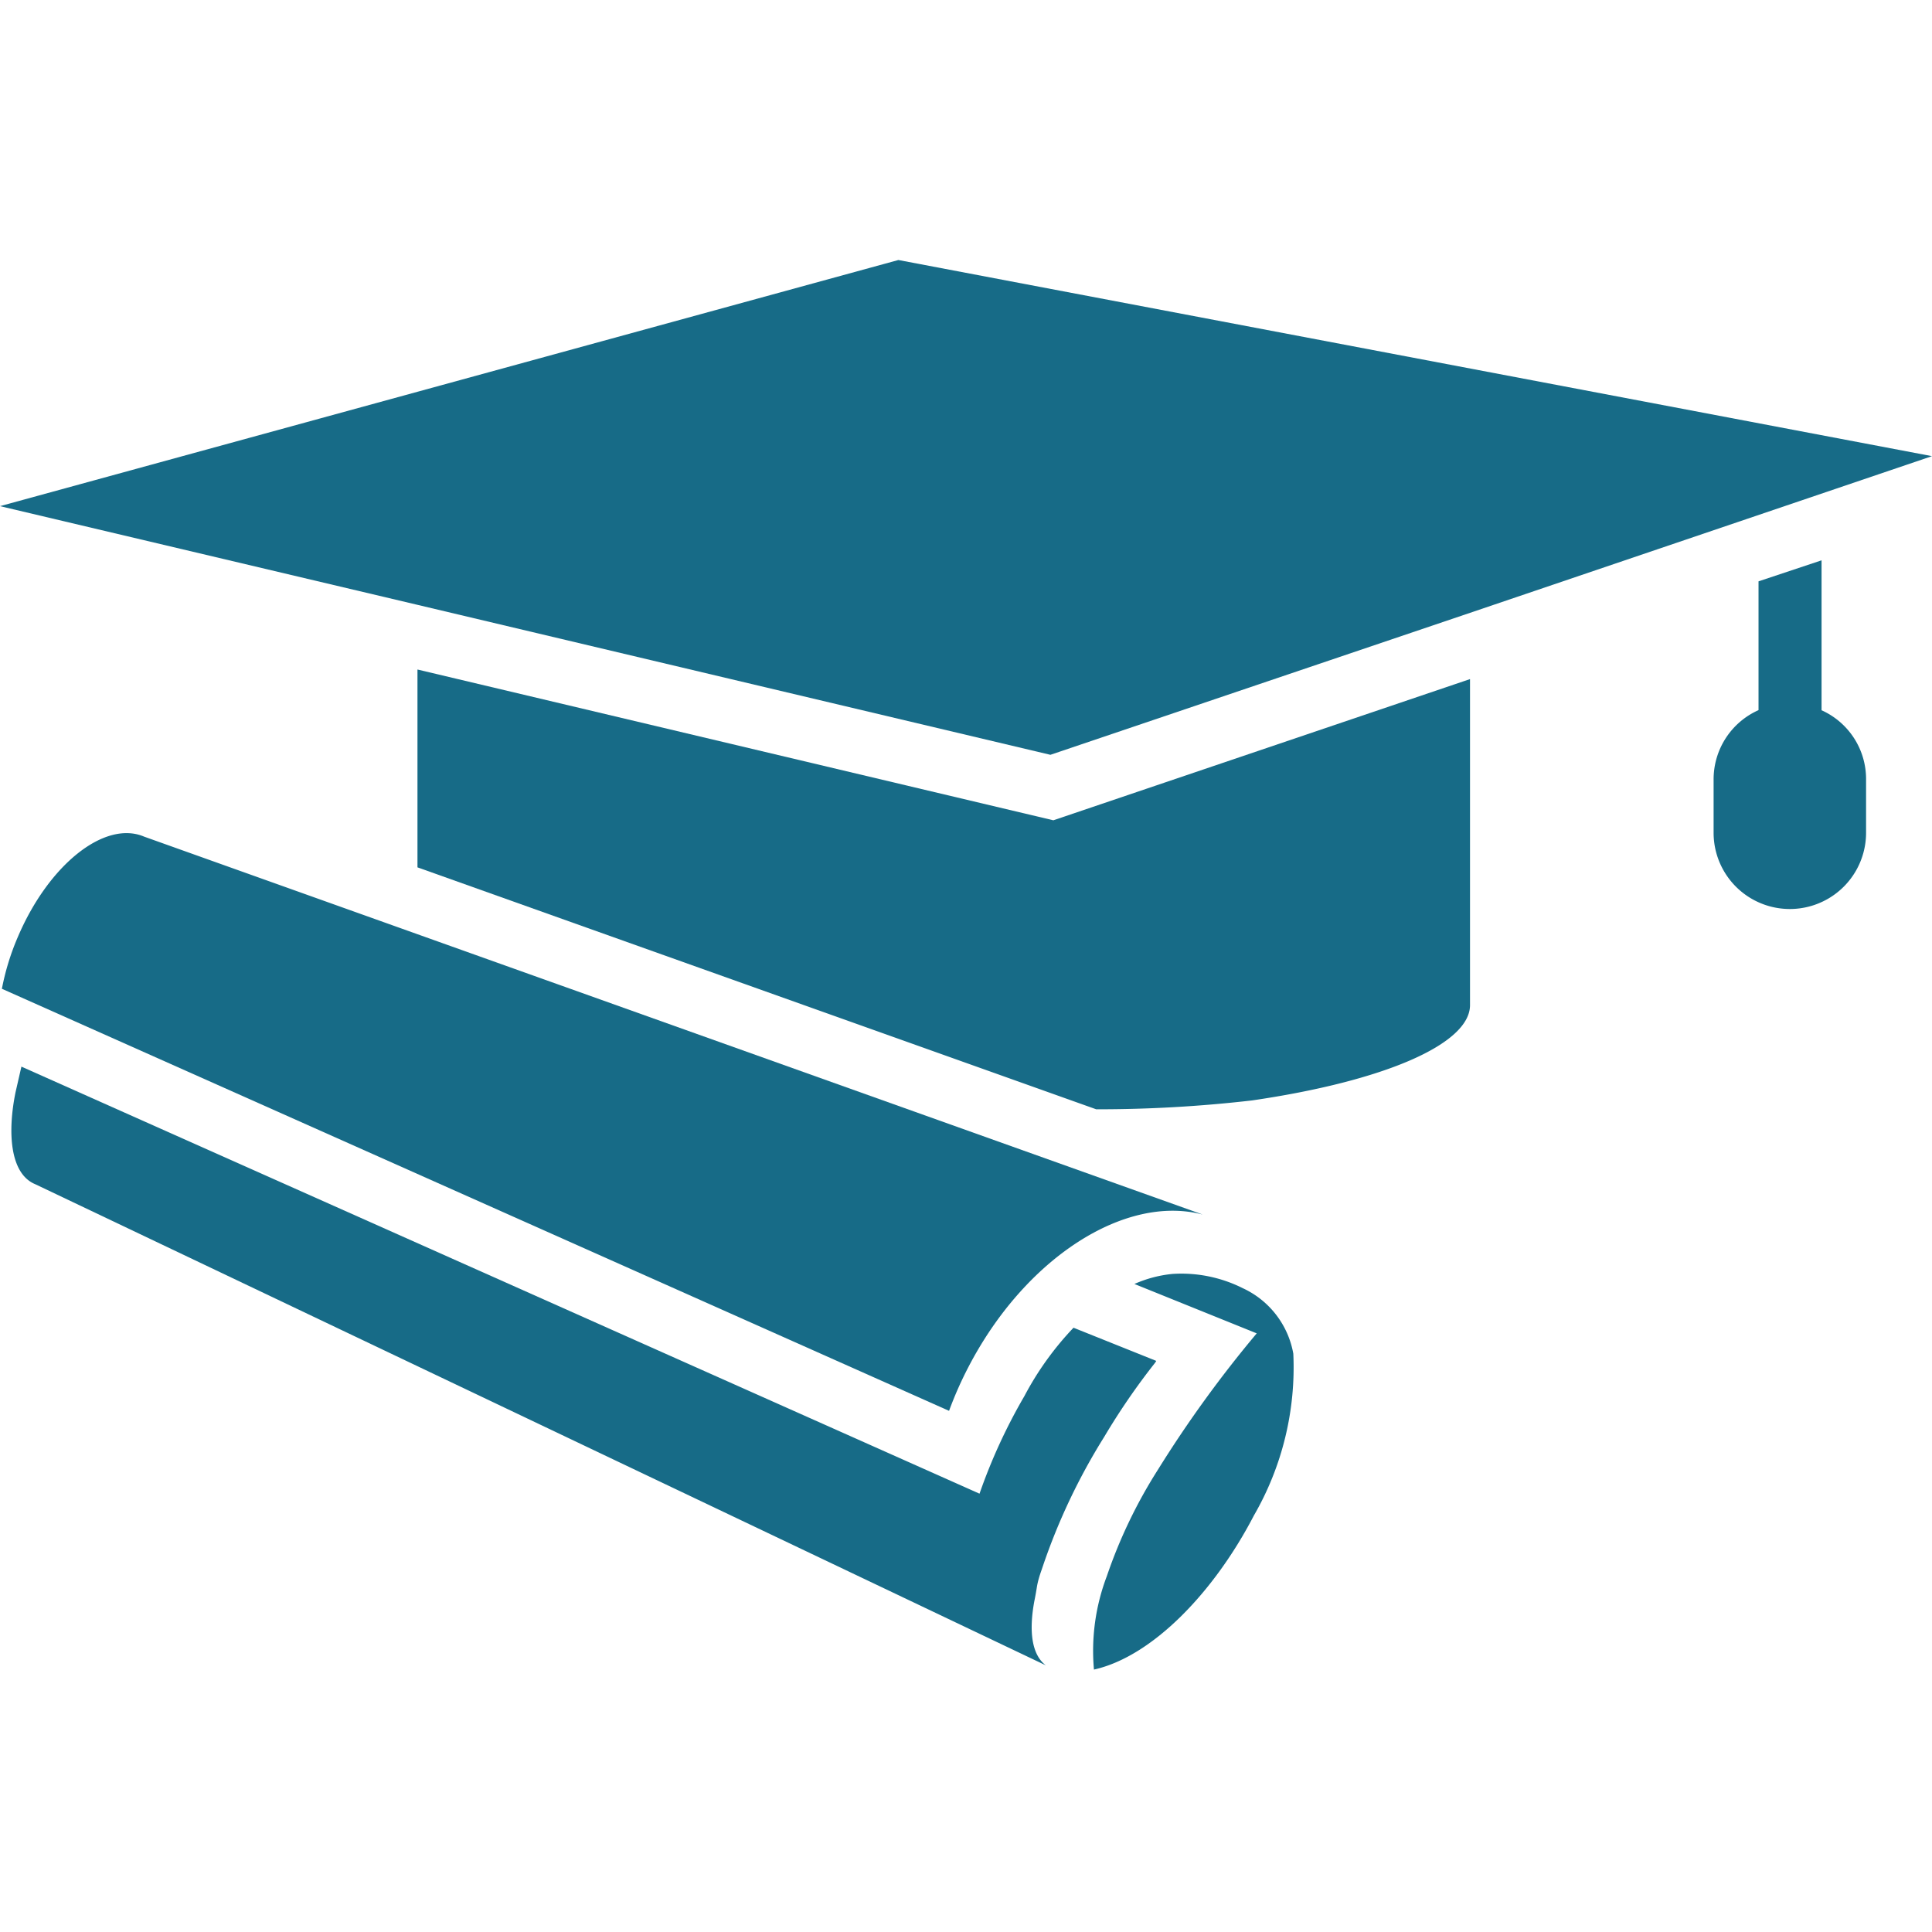 <svg xmlns="http://www.w3.org/2000/svg" data-name="Layer 2" viewBox="0 0 48 48" id="graduate"><path d="M30.877 32.005a3.4 3.4 0 0 0-1.743-.355 3.072 3.072 0 0 0-.95.25l3.039 1.227a29.512 29.512 0 0 0-2.454 3.386A12.315 12.315 0 0 0 27.5 39.156a5.219 5.219 0 0 0-.321 2.324c1.45-.324 2.984-1.92 3.975-3.83a7.353 7.353 0 0 0 .978-4.018A2.218 2.218 0 0 0 30.877 32.005zM10.372 16.634v4.915L27.235 27.56h.01a33.269 33.269 0 0 0 3.861-.22c3.287-.48 5.416-1.4 5.416-2.368v-8.1L26.17 20.38z" fill="#176b87" class="color000000 svgShape"></path><polygon points="22.32 6.46 0 12.575 10.372 15.027 26.097 18.753 36.522 15.226 48 11.333 22.32 6.46" fill="#176b87" class="color000000 svgShape"></polygon><path d="M25.7,39.768c.021-.1.042-.219.062-.344s.063-.271.115-.417l.032-.094A15.359,15.359,0,0,1,27.433,35.7a16.88,16.88,0,0,1,1.252-1.826.419.419,0,0,0,.042-.063l-2.056-.824a7.6,7.6,0,0,0-1.221,1.7,13.808,13.808,0,0,0-1.114,2.423L.532,26.5l-.146.637c-.2.981-.146,2.024.491,2.285L25.983,41.375C25.638,41.114,25.555,40.54,25.7,39.768Z" fill="#176b87" class="color000000 svgShape"></path><polygon points=".045 24.569 .047 24.565 .041 24.562 .045 24.569" fill="#176b87" class="color000000 svgShape"></polygon><path d="M24.058 33.967c1.418-2.731 3.907-4.3 5.823-3.791l-.075-.028L3.581 20.786c-.975-.415-2.372.689-3.141 2.5a6.193 6.193 0 0 0-.393 1.28L23.579 35.052A9.347 9.347 0 0 1 24.058 33.967zM45.256 17.646V13.921l-1.566.522v3.2a1.881 1.881 0 0 0-1.116 1.722v1.325a1.894 1.894 0 1 0 3.788 0V19.368A1.872 1.872 0 0 0 45.256 17.646z" fill="#176b87" class="color000000 svgShape"></path></svg>